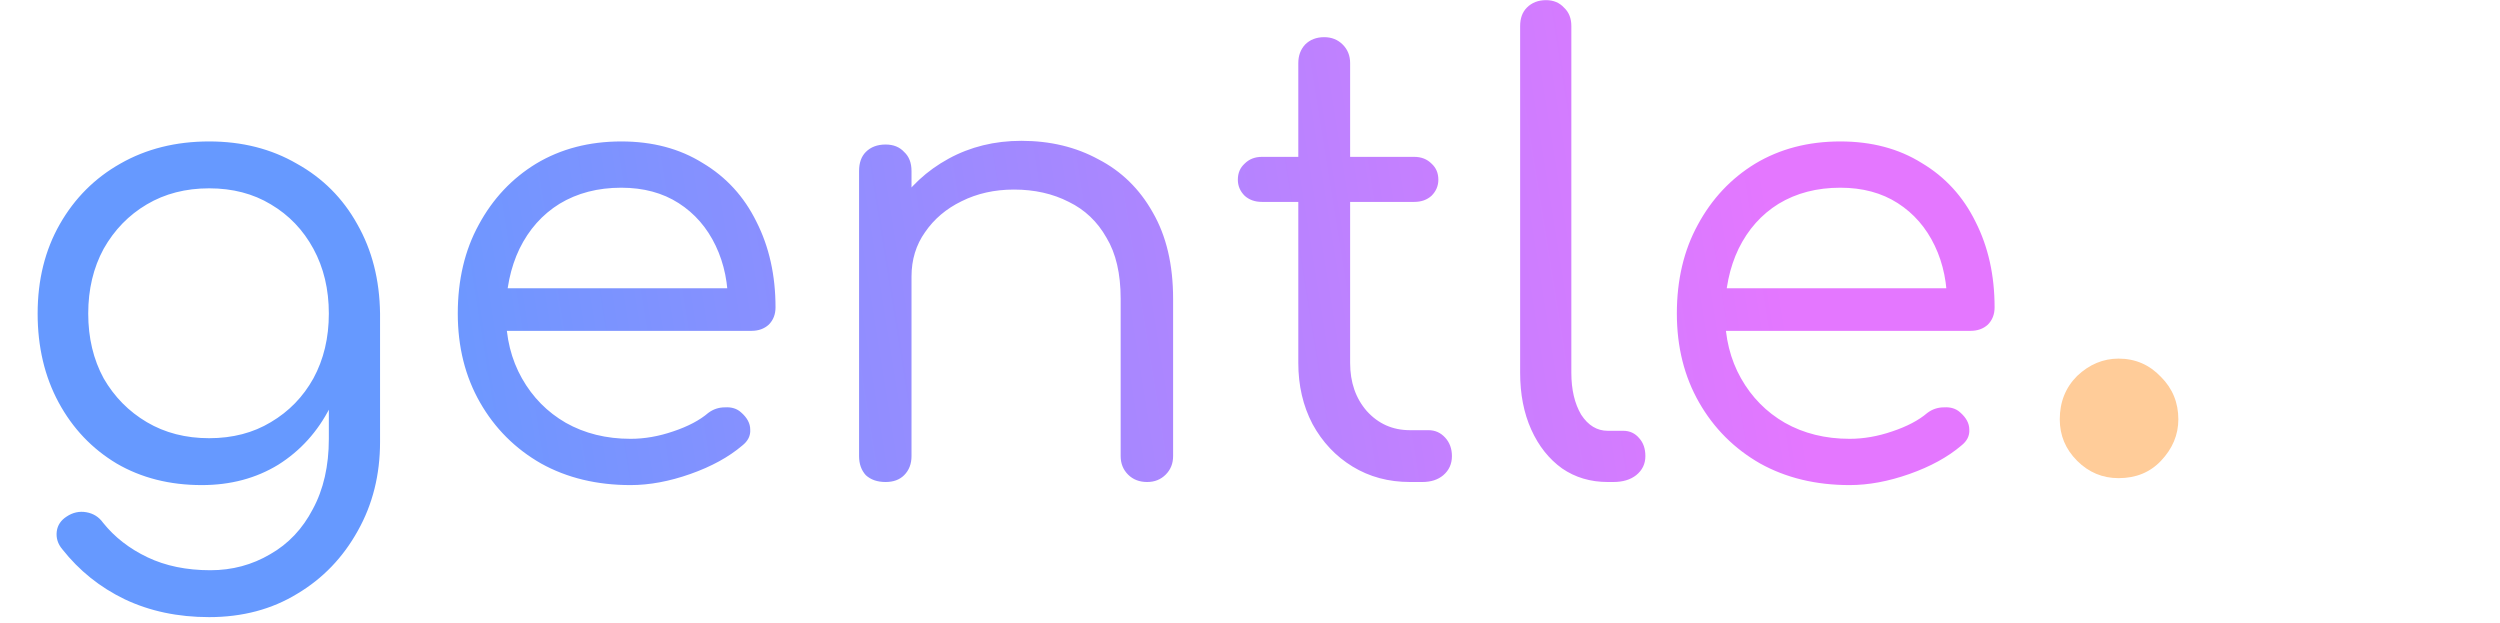 <svg width="389" height="97" viewBox="0 0 389 97" fill="none" xmlns="http://www.w3.org/2000/svg">
<path d="M31.392 75.48C26.4 75.48 21.984 74.36 18.144 72.12C14.304 69.816 11.296 66.648 9.12 62.616C6.944 58.584 5.856 53.976 5.856 48.792C5.856 43.544 7.008 38.904 9.312 34.872C11.616 30.84 14.752 27.704 18.72 25.464C22.752 23.16 27.36 22.008 32.544 22.008C37.664 22.008 42.208 23.16 46.176 25.464C50.208 27.704 53.344 30.84 55.584 34.872C57.888 38.904 59.072 43.544 59.136 48.792L54.336 50.424C54.336 55.288 53.344 59.608 51.36 63.384C49.44 67.16 46.752 70.136 43.296 72.312C39.84 74.424 35.872 75.48 31.392 75.48ZM32.544 96.024C27.68 96.024 23.296 95.096 19.392 93.24C15.552 91.384 12.32 88.792 9.696 85.464C8.992 84.632 8.704 83.704 8.832 82.68C8.96 81.72 9.472 80.952 10.368 80.376C11.328 79.736 12.352 79.512 13.44 79.704C14.528 79.896 15.392 80.44 16.032 81.336C17.824 83.576 20.128 85.368 22.944 86.712C25.76 88.056 29.024 88.728 32.736 88.728C36.128 88.728 39.232 87.896 42.048 86.232C44.864 84.632 47.072 82.296 48.672 79.224C50.336 76.152 51.168 72.504 51.168 68.28V54.072L54.048 47.544L59.136 48.792V68.76C59.136 73.88 57.984 78.488 55.68 82.584C53.376 86.744 50.24 90.008 46.272 92.376C42.304 94.808 37.728 96.024 32.544 96.024ZM32.544 68.184C36.192 68.184 39.392 67.352 42.144 65.688C44.96 64.024 47.168 61.752 48.768 58.872C50.368 55.928 51.168 52.568 51.168 48.792C51.168 45.016 50.368 41.656 48.768 38.712C47.168 35.768 44.96 33.464 42.144 31.8C39.392 30.136 36.192 29.304 32.544 29.304C28.896 29.304 25.664 30.136 22.848 31.8C20.032 33.464 17.792 35.768 16.128 38.712C14.528 41.656 13.728 45.016 13.728 48.792C13.728 52.568 14.528 55.928 16.128 58.872C17.792 61.752 20.032 64.024 22.848 65.688C25.664 67.352 28.896 68.184 32.544 68.184ZM98.111 75.48C92.863 75.48 88.223 74.36 84.191 72.12C80.159 69.816 76.991 66.648 74.687 62.616C72.383 58.584 71.231 53.976 71.231 48.792C71.231 43.544 72.319 38.936 74.495 34.968C76.671 30.936 79.647 27.768 83.423 25.464C87.263 23.16 91.679 22.008 96.671 22.008C101.535 22.008 105.759 23.128 109.343 25.368C112.991 27.544 115.775 30.584 117.695 34.488C119.679 38.392 120.671 42.84 120.671 47.832C120.671 48.92 120.319 49.816 119.615 50.52C118.911 51.16 118.015 51.48 116.927 51.48H76.799V44.856H117.407L113.279 47.736C113.343 44.216 112.703 41.048 111.359 38.232C110.015 35.416 108.095 33.208 105.599 31.608C103.103 30.008 100.127 29.208 96.671 29.208C93.023 29.208 89.823 30.04 87.071 31.704C84.383 33.368 82.303 35.704 80.831 38.712C79.423 41.656 78.719 45.016 78.719 48.792C78.719 52.568 79.551 55.928 81.215 58.872C82.879 61.816 85.151 64.12 88.031 65.784C90.975 67.448 94.335 68.28 98.111 68.28C100.287 68.28 102.495 67.896 104.735 67.128C107.039 66.36 108.863 65.4 110.207 64.248C110.975 63.672 111.839 63.384 112.799 63.384C113.823 63.32 114.655 63.576 115.295 64.152C116.255 64.984 116.735 65.88 116.735 66.84C116.799 67.8 116.383 68.632 115.487 69.336C113.375 71.128 110.687 72.6 107.423 73.752C104.159 74.904 101.055 75.48 98.111 75.48ZM178.503 75C177.287 75 176.295 74.616 175.527 73.848C174.759 73.08 174.375 72.12 174.375 70.968V46.488C174.375 42.584 173.639 39.416 172.167 36.984C170.759 34.488 168.807 32.632 166.311 31.416C163.815 30.136 160.967 29.496 157.767 29.496C154.759 29.496 152.039 30.104 149.607 31.32C147.239 32.472 145.351 34.072 143.943 36.12C142.535 38.104 141.831 40.408 141.831 43.032H136.263C136.391 39 137.447 35.416 139.431 32.28C141.479 29.08 144.199 26.552 147.591 24.696C150.983 22.84 154.759 21.912 158.919 21.912C163.399 21.912 167.399 22.872 170.919 24.792C174.503 26.648 177.319 29.4 179.367 33.048C181.479 36.696 182.535 41.176 182.535 46.488V70.968C182.535 72.12 182.151 73.08 181.383 73.848C180.615 74.616 179.655 75 178.503 75ZM137.799 75C136.519 75 135.495 74.648 134.727 73.944C134.023 73.176 133.671 72.184 133.671 70.968V26.616C133.671 25.336 134.023 24.344 134.727 23.64C135.495 22.872 136.519 22.488 137.799 22.488C139.015 22.488 139.975 22.872 140.679 23.64C141.447 24.344 141.831 25.336 141.831 26.616V70.968C141.831 72.184 141.447 73.176 140.679 73.944C139.975 74.648 139.015 75 137.799 75ZM219.392 75C216.064 75 213.088 74.2 210.464 72.6C207.84 71 205.76 68.792 204.224 65.976C202.752 63.16 202.016 59.992 202.016 56.472V9.816C202.016 8.664 202.368 7.704 203.072 6.936C203.84 6.168 204.832 5.784 206.048 5.784C207.2 5.784 208.16 6.168 208.928 6.936C209.696 7.704 210.08 8.664 210.08 9.816V56.472C210.08 59.48 210.944 61.976 212.672 63.96C214.464 65.944 216.704 66.936 219.392 66.936H222.272C223.296 66.936 224.16 67.32 224.864 68.088C225.568 68.856 225.92 69.816 225.92 70.968C225.92 72.184 225.472 73.176 224.576 73.944C223.744 74.648 222.656 75 221.312 75H219.392ZM196.352 31.416C195.264 31.416 194.368 31.096 193.664 30.456C192.96 29.752 192.608 28.92 192.608 27.96C192.608 26.936 192.96 26.104 193.664 25.464C194.368 24.76 195.264 24.408 196.352 24.408H220.064C221.152 24.408 222.048 24.76 222.752 25.464C223.456 26.104 223.808 26.936 223.808 27.96C223.808 28.92 223.456 29.752 222.752 30.456C222.048 31.096 221.152 31.416 220.064 31.416H196.352ZM250.165 75C247.477 75 245.109 74.296 243.061 72.888C241.013 71.416 239.413 69.4 238.261 66.84C237.109 64.28 236.533 61.336 236.533 58.008V4.056C236.533 2.84 236.885 1.88 237.589 1.176C238.357 0.408 239.349 0.024 240.565 0.024C241.717 0.024 242.645 0.408 243.349 1.176C244.117 1.88 244.501 2.84 244.501 4.056V58.008C244.501 60.632 245.013 62.808 246.037 64.536C247.125 66.2 248.501 67.032 250.165 67.032H252.565C253.589 67.032 254.421 67.416 255.061 68.184C255.701 68.888 256.021 69.816 256.021 70.968C256.021 72.184 255.541 73.176 254.581 73.944C253.685 74.648 252.501 75 251.029 75H250.165ZM287.799 75.48C282.551 75.48 277.911 74.36 273.879 72.12C269.847 69.816 266.679 66.648 264.375 62.616C262.071 58.584 260.919 53.976 260.919 48.792C260.919 43.544 262.007 38.936 264.183 34.968C266.359 30.936 269.335 27.768 273.111 25.464C276.951 23.16 281.367 22.008 286.359 22.008C291.223 22.008 295.447 23.128 299.031 25.368C302.679 27.544 305.463 30.584 307.383 34.488C309.367 38.392 310.359 42.84 310.359 47.832C310.359 48.92 310.007 49.816 309.302 50.52C308.599 51.16 307.703 51.48 306.615 51.48H266.487V44.856H307.095L302.967 47.736C303.031 44.216 302.391 41.048 301.047 38.232C299.703 35.416 297.783 33.208 295.287 31.608C292.791 30.008 289.815 29.208 286.359 29.208C282.711 29.208 279.511 30.04 276.759 31.704C274.071 33.368 271.991 35.704 270.519 38.712C269.111 41.656 268.407 45.016 268.407 48.792C268.407 52.568 269.239 55.928 270.903 58.872C272.567 61.816 274.839 64.12 277.719 65.784C280.663 67.448 284.023 68.28 287.799 68.28C289.975 68.28 292.183 67.896 294.423 67.128C296.727 66.36 298.551 65.4 299.895 64.248C300.663 63.672 301.527 63.384 302.487 63.384C303.511 63.32 304.343 63.576 304.983 64.152C305.943 64.984 306.423 65.88 306.423 66.84C306.487 67.8 306.071 68.632 305.175 69.336C303.063 71.128 300.375 72.6 297.111 73.752C293.847 74.904 290.743 75.48 287.799 75.48Z" fill="url(#paint0_linear_2043_42)"/>
<path d="M329.65 74.4C327.15 74.4 325 73.5 323.2 71.7C321.4 69.9 320.5 67.75 320.5 65.25C320.5 62.55 321.4 60.3 323.2 58.5C325.1 56.7 327.25 55.8 329.65 55.8C332.25 55.8 334.45 56.75 336.25 58.65C338.05 60.45 338.95 62.65 338.95 65.25C338.95 67.65 338.05 69.8 336.25 71.7C334.55 73.5 332.35 74.4 329.65 74.4Z" fill="#FFCC99"/>
<defs>
<linearGradient id="paint0_linear_2043_42" x1="62.5" y1="75" x2="276.77" y2="40.587" gradientUnits="userSpaceOnUse">
<stop stop-color="#6699FF"/>
<stop offset="1" stop-color="#E477FF"/>
</linearGradient>
</defs>
</svg>
